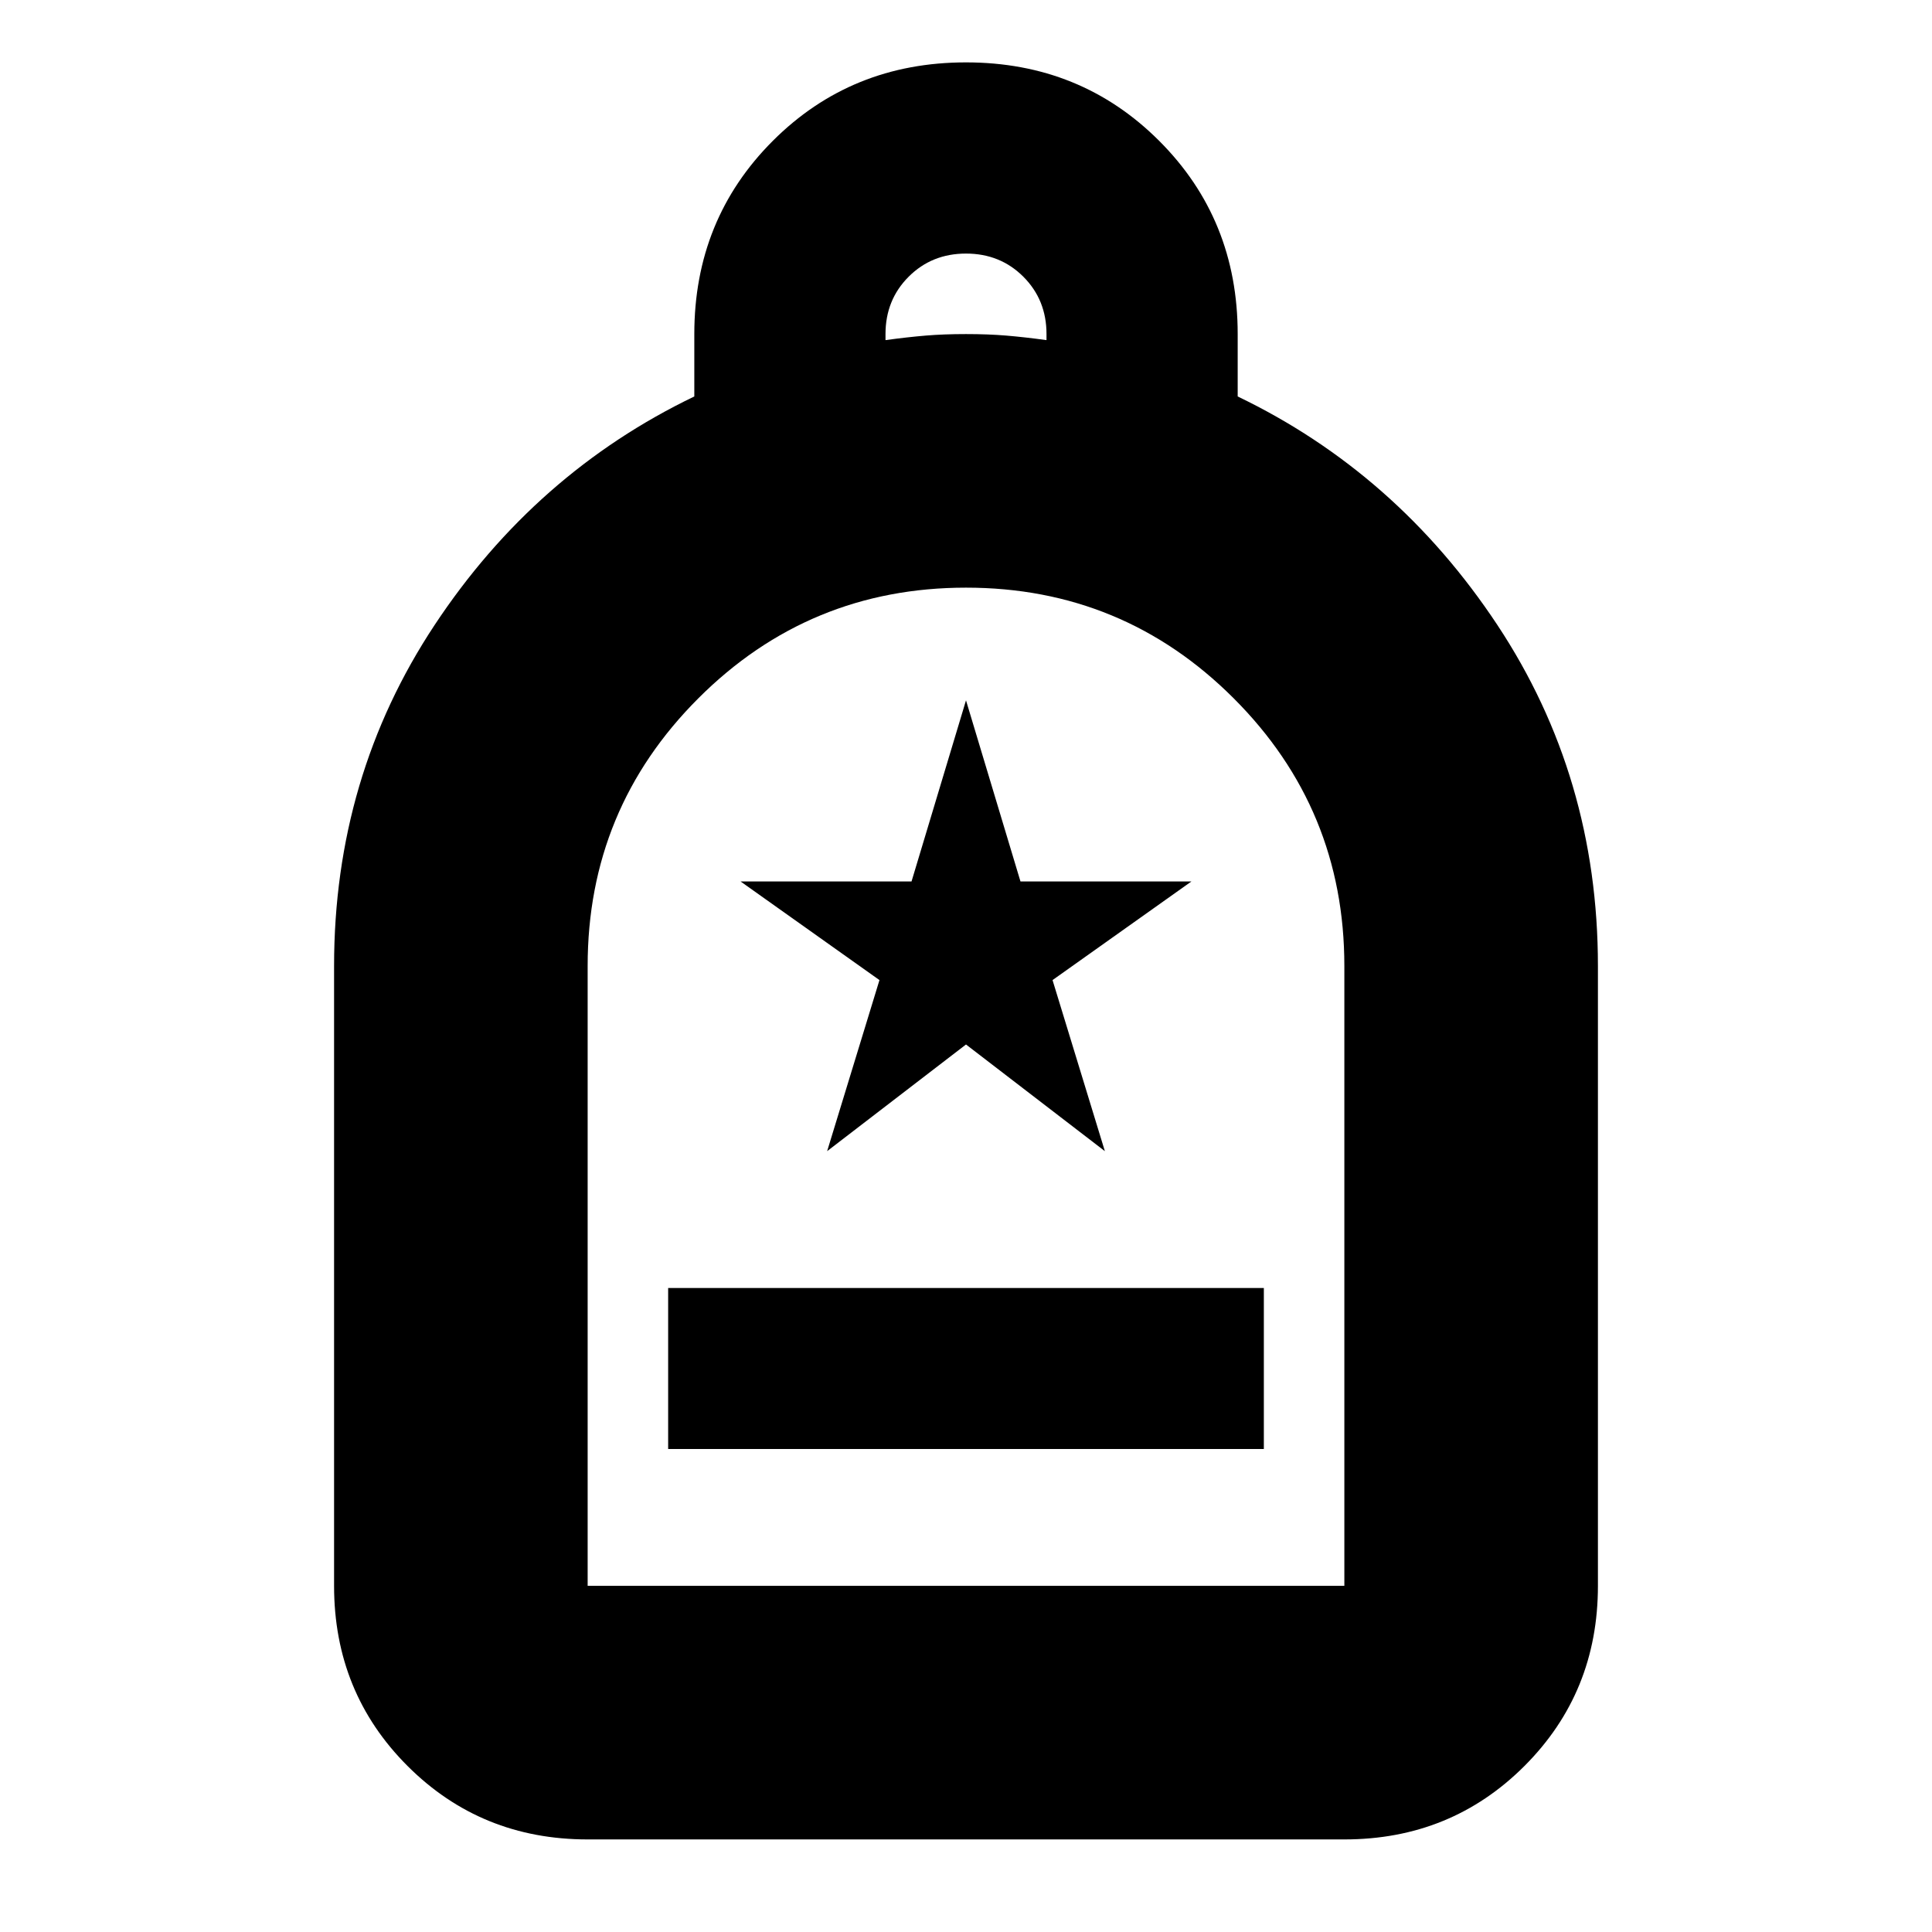 <svg xmlns="http://www.w3.org/2000/svg" height="24" viewBox="0 -960 960 960" width="24"><path d="M332-240h296v-80H332v80ZM292-46q-53 0-89.5-36.5T166-172v-308q0-94 50-169.5T345-763v-31q0-57 39-96t96-39q57 0 96 39t39 96v31q79 38 129 113.5T794-480v308q0 53-36.5 89.5T668-46H292Zm0-126h376v-308q0-78.02-54.99-133.01-54.98-54.99-133-54.99Q402-668 347-613.01 292-558.02 292-480v308Zm148-619q11-1.5 20-2.25t20-.75q11 0 20 .75t20 2.25v-3q0-17-11.5-28.5T480-834q-17 0-28.5 11.5T440-794v3ZM292-172h376-376Zm119-216 69-53 69 53-26-85 69-49h-84.93L480-612l-27.07 90H368l69 49-26 85Z"/></svg>